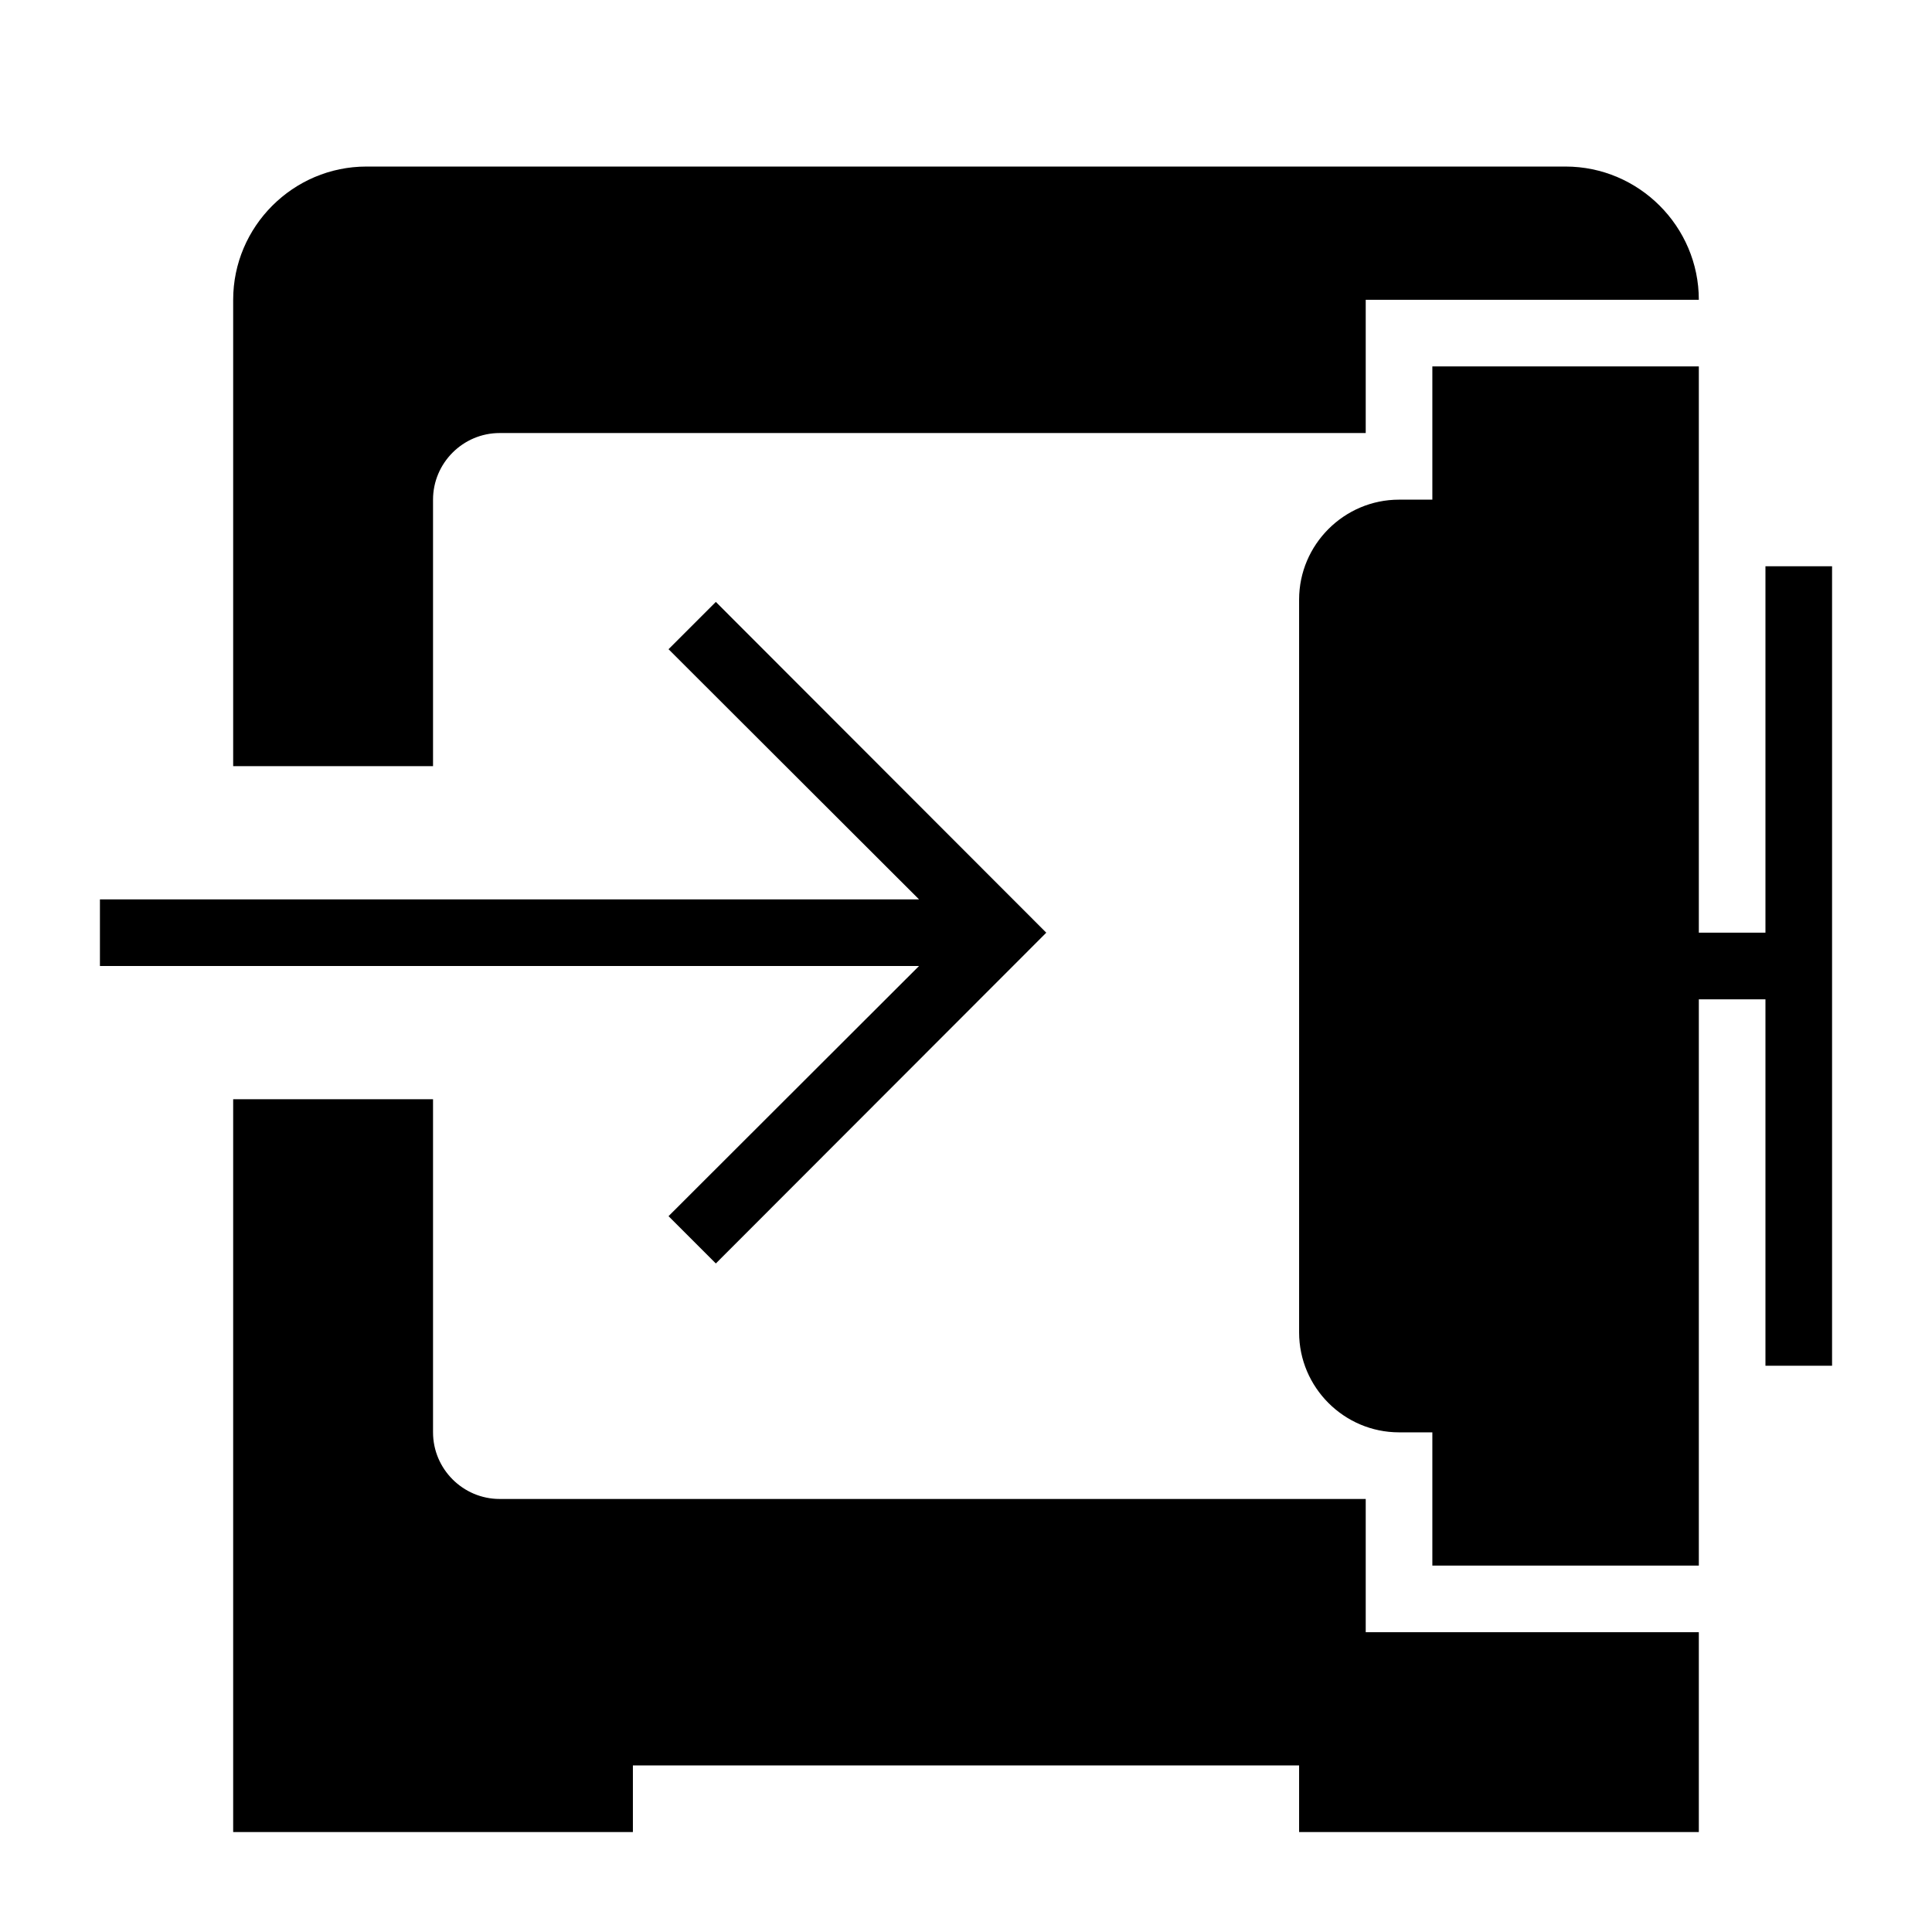 <?xml version="1.0" encoding="UTF-8"?>
<!DOCTYPE svg PUBLIC "-//W3C//DTD SVG 1.1//EN" "http://www.w3.org/Graphics/SVG/1.1/DTD/svg11.dtd">
<svg xmlns="http://www.w3.org/2000/svg" xml:space="preserve" width="580px" height="580px" shape-rendering="geometricPrecision" text-rendering="geometricPrecision" image-rendering="optimizeQuality" fill-rule="nonzero" clip-rule="nonzero" viewBox="0 0 5800 5800" xmlns:xlink="http://www.w3.org/1999/xlink">
	<title>safe_into icon</title>
	<desc>safe_into icon from the IconExperience.com I-Collection. Copyright by INCORS GmbH (www.incors.com).</desc>
		<path id="curve30"  d="M1300 4300c0,110 90,200 200,200l2600 0 0 400 1000 0 0 600 -1200 0 0 -200 -2000 0 0 200 -1200 0 0 -2200 600 0c0,333 0,667 0,1000zm-600 -2000l0 -1400c0,-220 180,-400 400,-400l3600 0c220,0 400,180 400,400 -333,0 -667,0 -1000,0l0 400 -2600 0c-110,0 -200,90 -200,200l0 800 0 0 -600 0z"/>
	<path id="curve29"  d="M5500 1700l0 2400 -200 0 0 -1100 -200 0 0 1700c-267,0 -533,0 -800,0l0 -400 -100 0c-165,0 -300,-135 -300,-300l0 -2200c0,-165 135,-300 300,-300l100 0 0 -400c267,0 533,0 800,0l0 1700 200 0 0 -1100 200 0z"/>
	<path id="curve28"  d="M300,2700 2759,2700 2007,1949 2149,1807 3141,2800 2149,3793 2007,3651 2759,2900 300,2900z"/>
</svg>